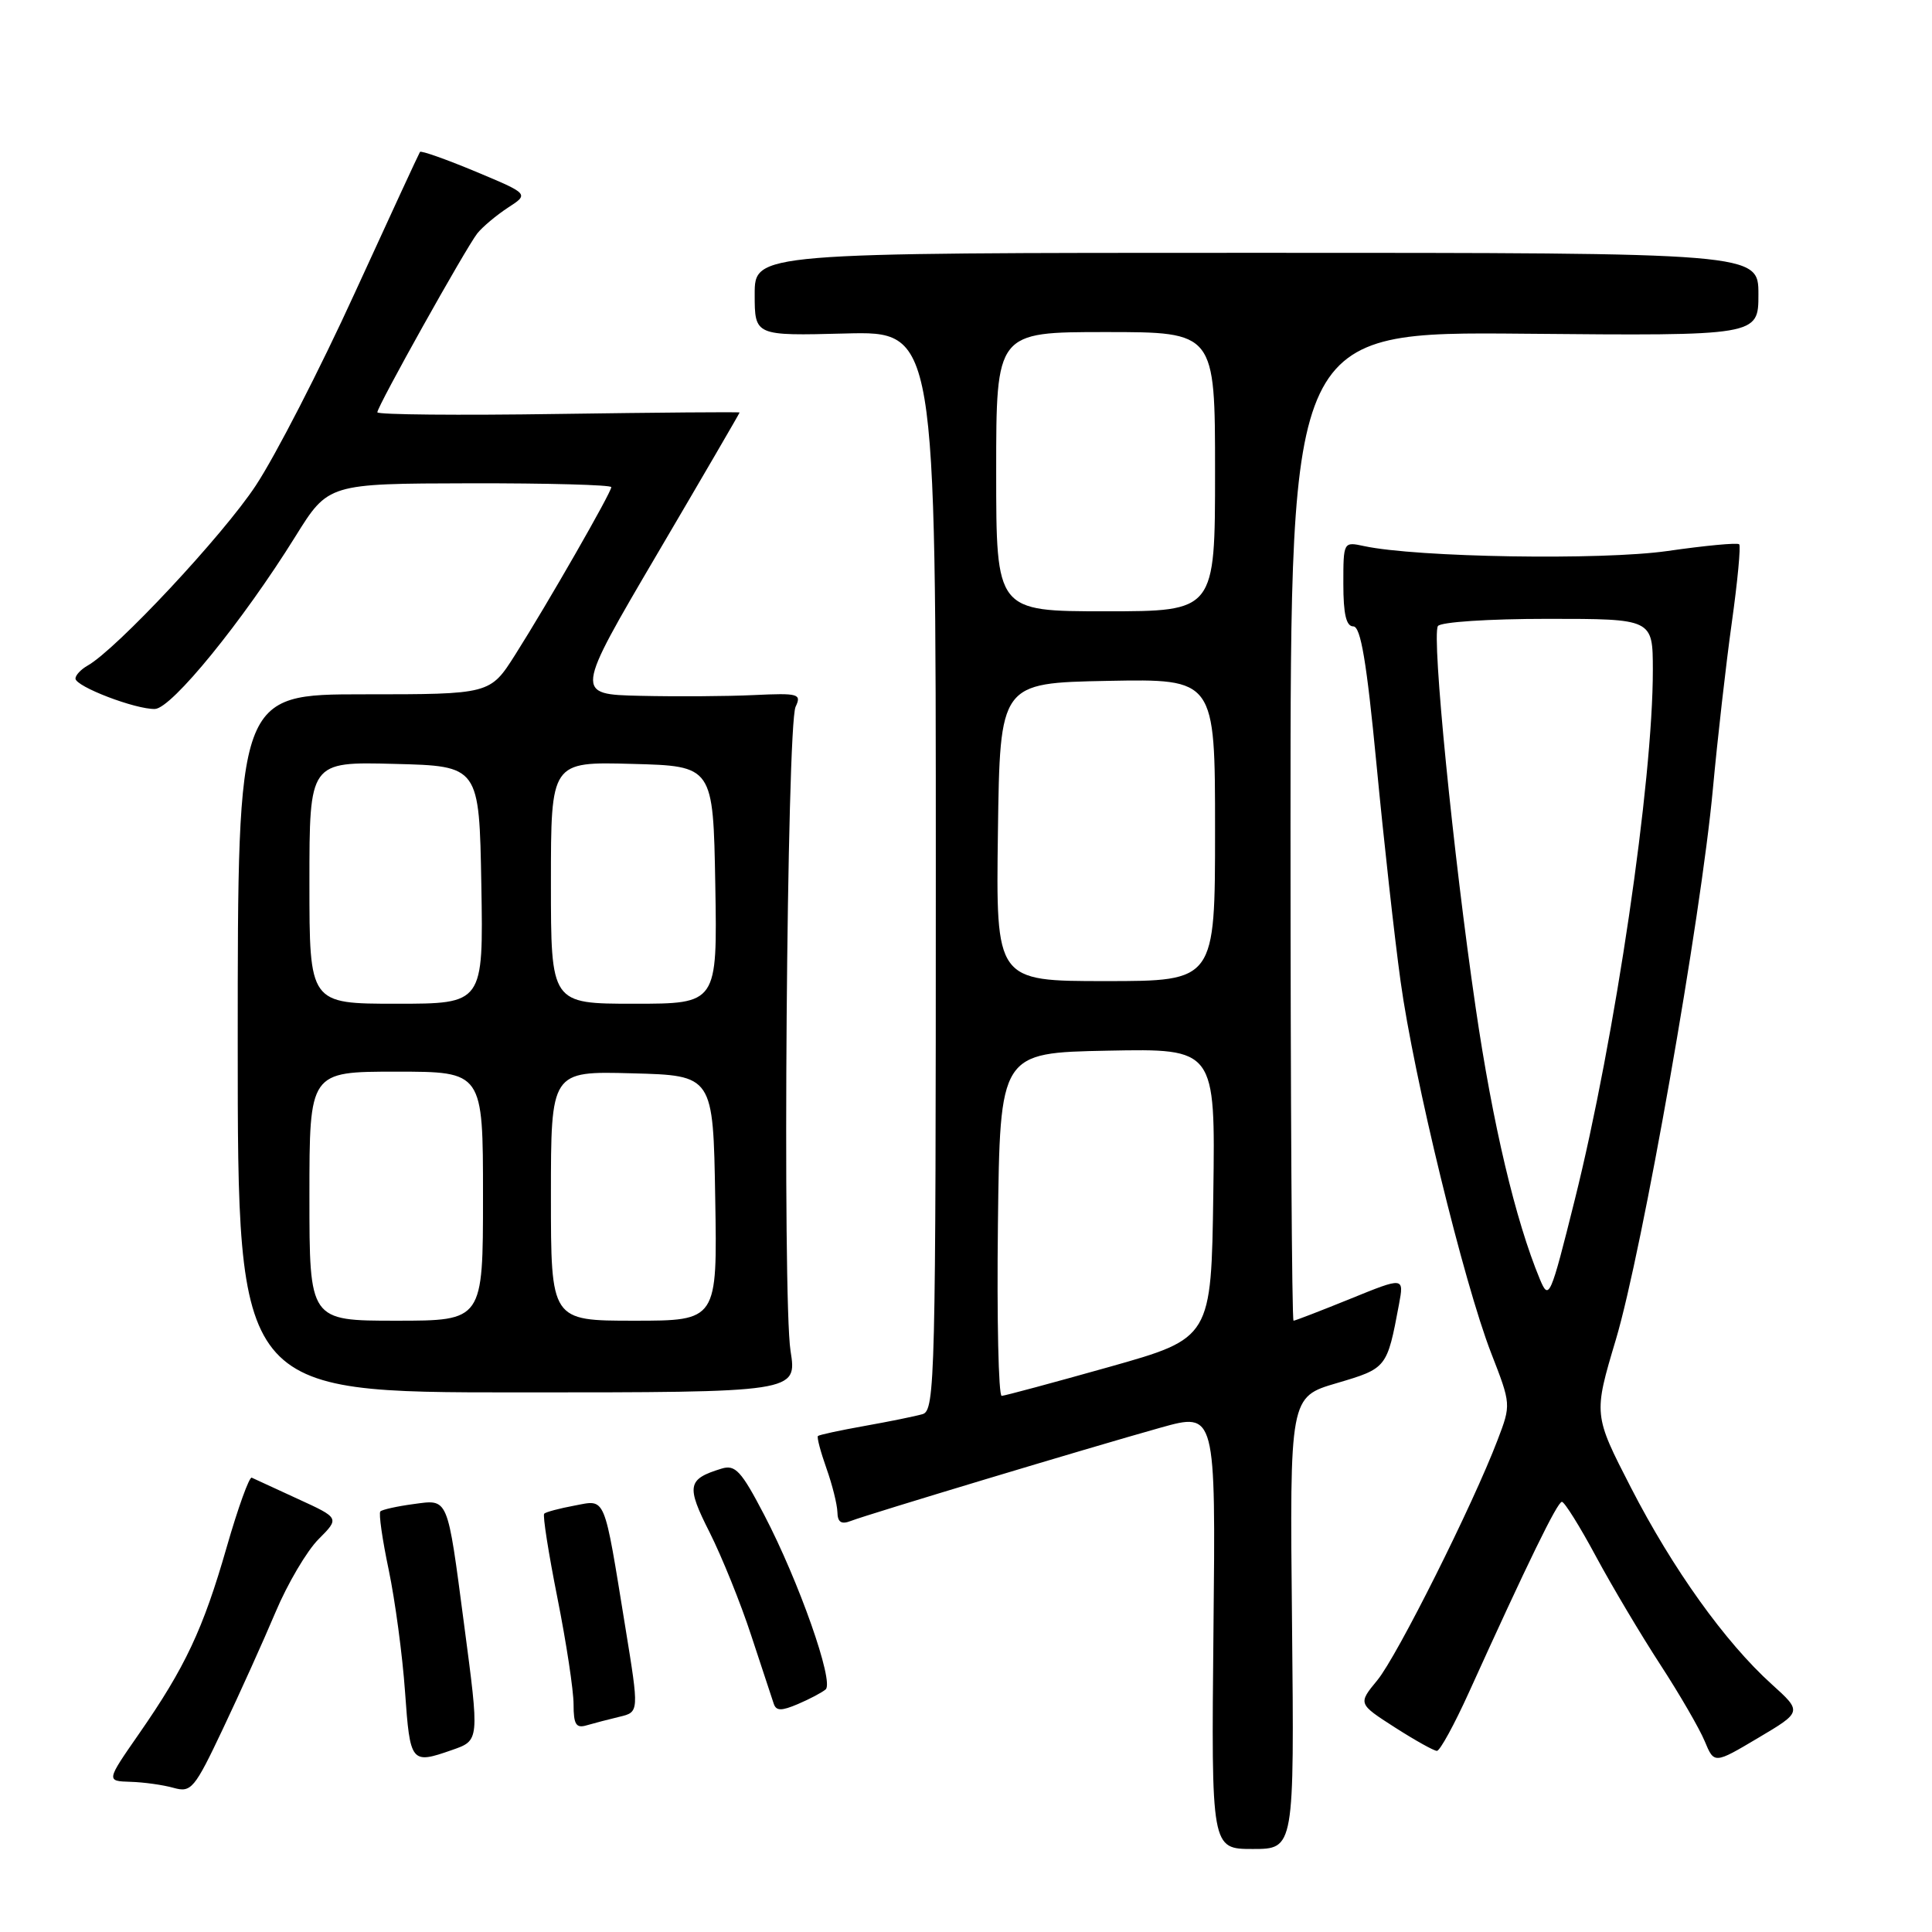 <?xml version="1.0" encoding="UTF-8" standalone="no"?>
<!DOCTYPE svg PUBLIC "-//W3C//DTD SVG 1.1//EN" "http://www.w3.org/Graphics/SVG/1.1/DTD/svg11.dtd" >
<svg xmlns="http://www.w3.org/2000/svg" xmlns:xlink="http://www.w3.org/1999/xlink" version="1.1" viewBox="0 0 256 256">
 <g >
 <path fill="currentColor"
d=" M 171.20 215.05 C 170.89 185.10 170.89 185.10 177.13 183.27 C 183.77 181.31 183.79 181.28 185.37 172.85 C 186.05 169.20 186.05 169.20 178.92 172.10 C 175.00 173.69 171.61 175.00 171.40 175.00 C 171.18 175.00 171.00 145.51 171.00 109.47 C 171.00 43.94 171.00 43.94 202.00 44.22 C 233.00 44.50 233.00 44.50 233.00 39.00 C 233.00 33.50 233.00 33.50 166.50 33.50 C 100.00 33.50 100.00 33.50 100.00 39.00 C 100.00 44.50 100.00 44.50 112.00 44.19 C 124.00 43.88 124.00 43.88 124.00 115.37 C 124.00 182.60 123.90 186.90 122.25 187.38 C 121.29 187.66 117.84 188.36 114.59 188.94 C 111.34 189.52 108.54 190.12 108.38 190.28 C 108.22 190.45 108.73 192.36 109.50 194.54 C 110.28 196.72 110.93 199.34 110.96 200.36 C 110.99 201.71 111.47 202.03 112.75 201.53 C 114.99 200.66 144.23 191.85 153.79 189.17 C 161.09 187.13 161.09 187.13 160.79 216.07 C 160.50 245.00 160.50 245.00 166.00 245.00 C 171.50 245.00 171.50 245.00 171.20 215.05 Z  M 36.51 213.62 C 38.10 209.84 40.67 205.49 42.21 203.95 C 45.00 201.15 45.00 201.15 39.48 198.62 C 36.44 197.23 33.69 195.96 33.36 195.80 C 33.04 195.63 31.54 199.78 30.04 205.00 C 26.92 215.87 24.54 220.93 18.41 229.75 C 14.07 236.00 14.07 236.00 17.28 236.10 C 19.05 236.15 21.62 236.51 23.00 236.90 C 25.34 237.55 25.76 237.06 29.55 229.05 C 31.78 224.35 34.91 217.41 36.51 213.62 Z  M 234.75 223.16 C 228.60 217.61 221.65 207.90 216.12 197.14 C 211.14 187.45 211.14 187.45 214.12 177.47 C 217.62 165.71 225.39 121.63 226.97 104.50 C 227.58 97.90 228.70 88.01 229.47 82.52 C 230.24 77.03 230.68 72.35 230.45 72.12 C 230.22 71.89 225.95 72.29 220.96 73.01 C 212.23 74.26 187.74 73.86 180.75 72.36 C 178.01 71.77 178.00 71.78 178.00 77.38 C 178.00 81.37 178.38 83.00 179.32 83.00 C 180.30 83.00 181.09 87.69 182.39 101.25 C 183.35 111.29 184.78 124.22 185.58 130.00 C 187.33 142.73 193.96 169.96 197.59 179.30 C 200.23 186.09 200.23 186.11 198.44 190.80 C 195.18 199.37 185.13 219.45 182.51 222.63 C 179.94 225.75 179.94 225.75 184.81 228.88 C 187.48 230.59 190.00 232.00 190.40 232.00 C 190.80 232.00 192.71 228.51 194.64 224.25 C 202.43 207.07 206.36 199.00 206.96 199.00 C 207.30 199.00 209.34 202.26 211.48 206.25 C 213.63 210.24 217.47 216.69 220.01 220.59 C 222.55 224.49 225.19 229.05 225.88 230.71 C 227.14 233.74 227.14 233.74 232.97 230.28 C 238.80 226.82 238.80 226.82 234.75 223.16 Z  M 59.85 231.90 C 63.56 230.61 63.54 230.74 61.48 215.14 C 59.24 198.15 59.46 198.67 54.78 199.30 C 52.61 199.59 50.64 200.03 50.40 200.27 C 50.16 200.51 50.66 204.00 51.51 208.03 C 52.35 212.06 53.33 219.32 53.67 224.18 C 54.34 233.62 54.47 233.78 59.85 231.90 Z  M 82.09 227.48 C 84.69 226.86 84.69 226.86 82.87 215.68 C 79.97 197.84 80.34 198.71 76.12 199.50 C 74.13 199.87 72.32 200.35 72.11 200.57 C 71.89 200.78 72.68 205.80 73.86 211.73 C 75.04 217.65 76.00 223.99 76.00 225.82 C 76.00 228.51 76.33 229.04 77.75 228.61 C 78.71 228.33 80.67 227.82 82.09 227.48 Z  M 109.40 223.86 C 110.56 222.89 105.86 209.54 101.26 200.73 C 98.22 194.90 97.43 194.04 95.61 194.60 C 91.07 195.99 90.90 196.87 94.03 203.05 C 95.65 206.28 98.14 212.42 99.54 216.71 C 100.95 220.99 102.29 225.06 102.52 225.74 C 102.84 226.72 103.53 226.73 105.72 225.80 C 107.25 225.15 108.90 224.28 109.40 223.86 Z  M 104.75 179.00 C 103.66 172.04 104.25 96.14 105.42 93.65 C 106.23 91.94 105.82 91.82 99.90 92.10 C 96.38 92.27 89.60 92.31 84.83 92.20 C 76.16 92.00 76.16 92.00 87.08 73.41 C 93.09 63.19 98.00 54.75 98.00 54.66 C 98.00 54.57 87.20 54.66 74.00 54.85 C 60.80 55.05 50.00 54.95 50.00 54.63 C 50.00 53.83 61.73 32.85 63.25 30.92 C 63.94 30.06 65.76 28.53 67.30 27.52 C 70.11 25.70 70.11 25.70 63.01 22.73 C 59.10 21.10 55.79 19.93 55.65 20.13 C 55.51 20.33 51.62 28.75 47.00 38.84 C 42.39 48.93 36.49 60.41 33.89 64.34 C 29.56 70.92 15.39 86.08 11.60 88.20 C 10.72 88.70 10.00 89.47 10.00 89.91 C 10.00 90.97 17.98 94.02 20.53 93.94 C 22.74 93.88 32.16 82.31 39.15 71.07 C 43.50 64.08 43.50 64.08 62.25 64.04 C 72.56 64.02 81.00 64.25 81.00 64.55 C 81.00 65.26 72.55 80.00 68.27 86.75 C 64.94 92.00 64.94 92.00 48.22 92.00 C 31.50 92.00 31.50 92.00 31.50 138.25 C 31.50 184.50 31.50 184.50 68.56 184.50 C 105.62 184.50 105.62 184.50 104.75 179.00 Z  M 132.23 162.25 C 132.50 139.50 132.50 139.50 146.77 139.22 C 161.04 138.94 161.04 138.94 160.77 158.13 C 160.50 177.31 160.50 177.31 147.00 181.12 C 139.57 183.21 133.15 184.94 132.73 184.96 C 132.31 184.98 132.08 174.76 132.23 162.25 Z  M 132.23 110.25 C 132.50 90.50 132.50 90.50 146.75 90.22 C 161.00 89.95 161.00 89.95 161.00 109.97 C 161.00 130.00 161.00 130.00 146.48 130.00 C 131.96 130.00 131.96 130.00 132.23 110.25 Z  M 132.00 62.50 C 132.00 44.00 132.00 44.00 146.50 44.00 C 161.00 44.00 161.00 44.00 161.00 62.50 C 161.00 81.00 161.00 81.00 146.50 81.00 C 132.00 81.00 132.00 81.00 132.00 62.50 Z  M 204.04 169.50 C 200.80 161.69 197.80 149.02 195.53 133.50 C 192.56 113.25 189.69 84.30 190.53 82.96 C 190.86 82.42 197.25 82.00 205.06 82.00 C 219.00 82.00 219.00 82.00 219.01 88.75 C 219.03 103.49 214.01 137.59 208.66 159.00 C 205.43 171.95 205.24 172.38 204.04 169.50 Z  M 41.00 158.50 C 41.00 142.00 41.00 142.00 52.50 142.00 C 64.00 142.00 64.00 142.00 64.00 158.50 C 64.00 175.00 64.00 175.00 52.50 175.00 C 41.00 175.00 41.00 175.00 41.00 158.50 Z  M 73.00 158.47 C 73.00 141.93 73.00 141.93 83.75 142.22 C 94.50 142.50 94.50 142.50 94.77 158.75 C 95.05 175.00 95.05 175.00 84.02 175.00 C 73.00 175.00 73.00 175.00 73.00 158.47 Z  M 41.00 116.97 C 41.00 100.93 41.00 100.93 52.25 101.22 C 63.50 101.50 63.50 101.50 63.78 117.25 C 64.05 133.00 64.05 133.00 52.53 133.00 C 41.00 133.00 41.00 133.00 41.00 116.97 Z  M 73.00 116.97 C 73.00 100.93 73.00 100.93 83.75 101.22 C 94.50 101.50 94.50 101.50 94.78 117.25 C 95.05 133.00 95.05 133.00 84.03 133.00 C 73.00 133.00 73.00 133.00 73.00 116.97 Z "/>
</g>
</svg>